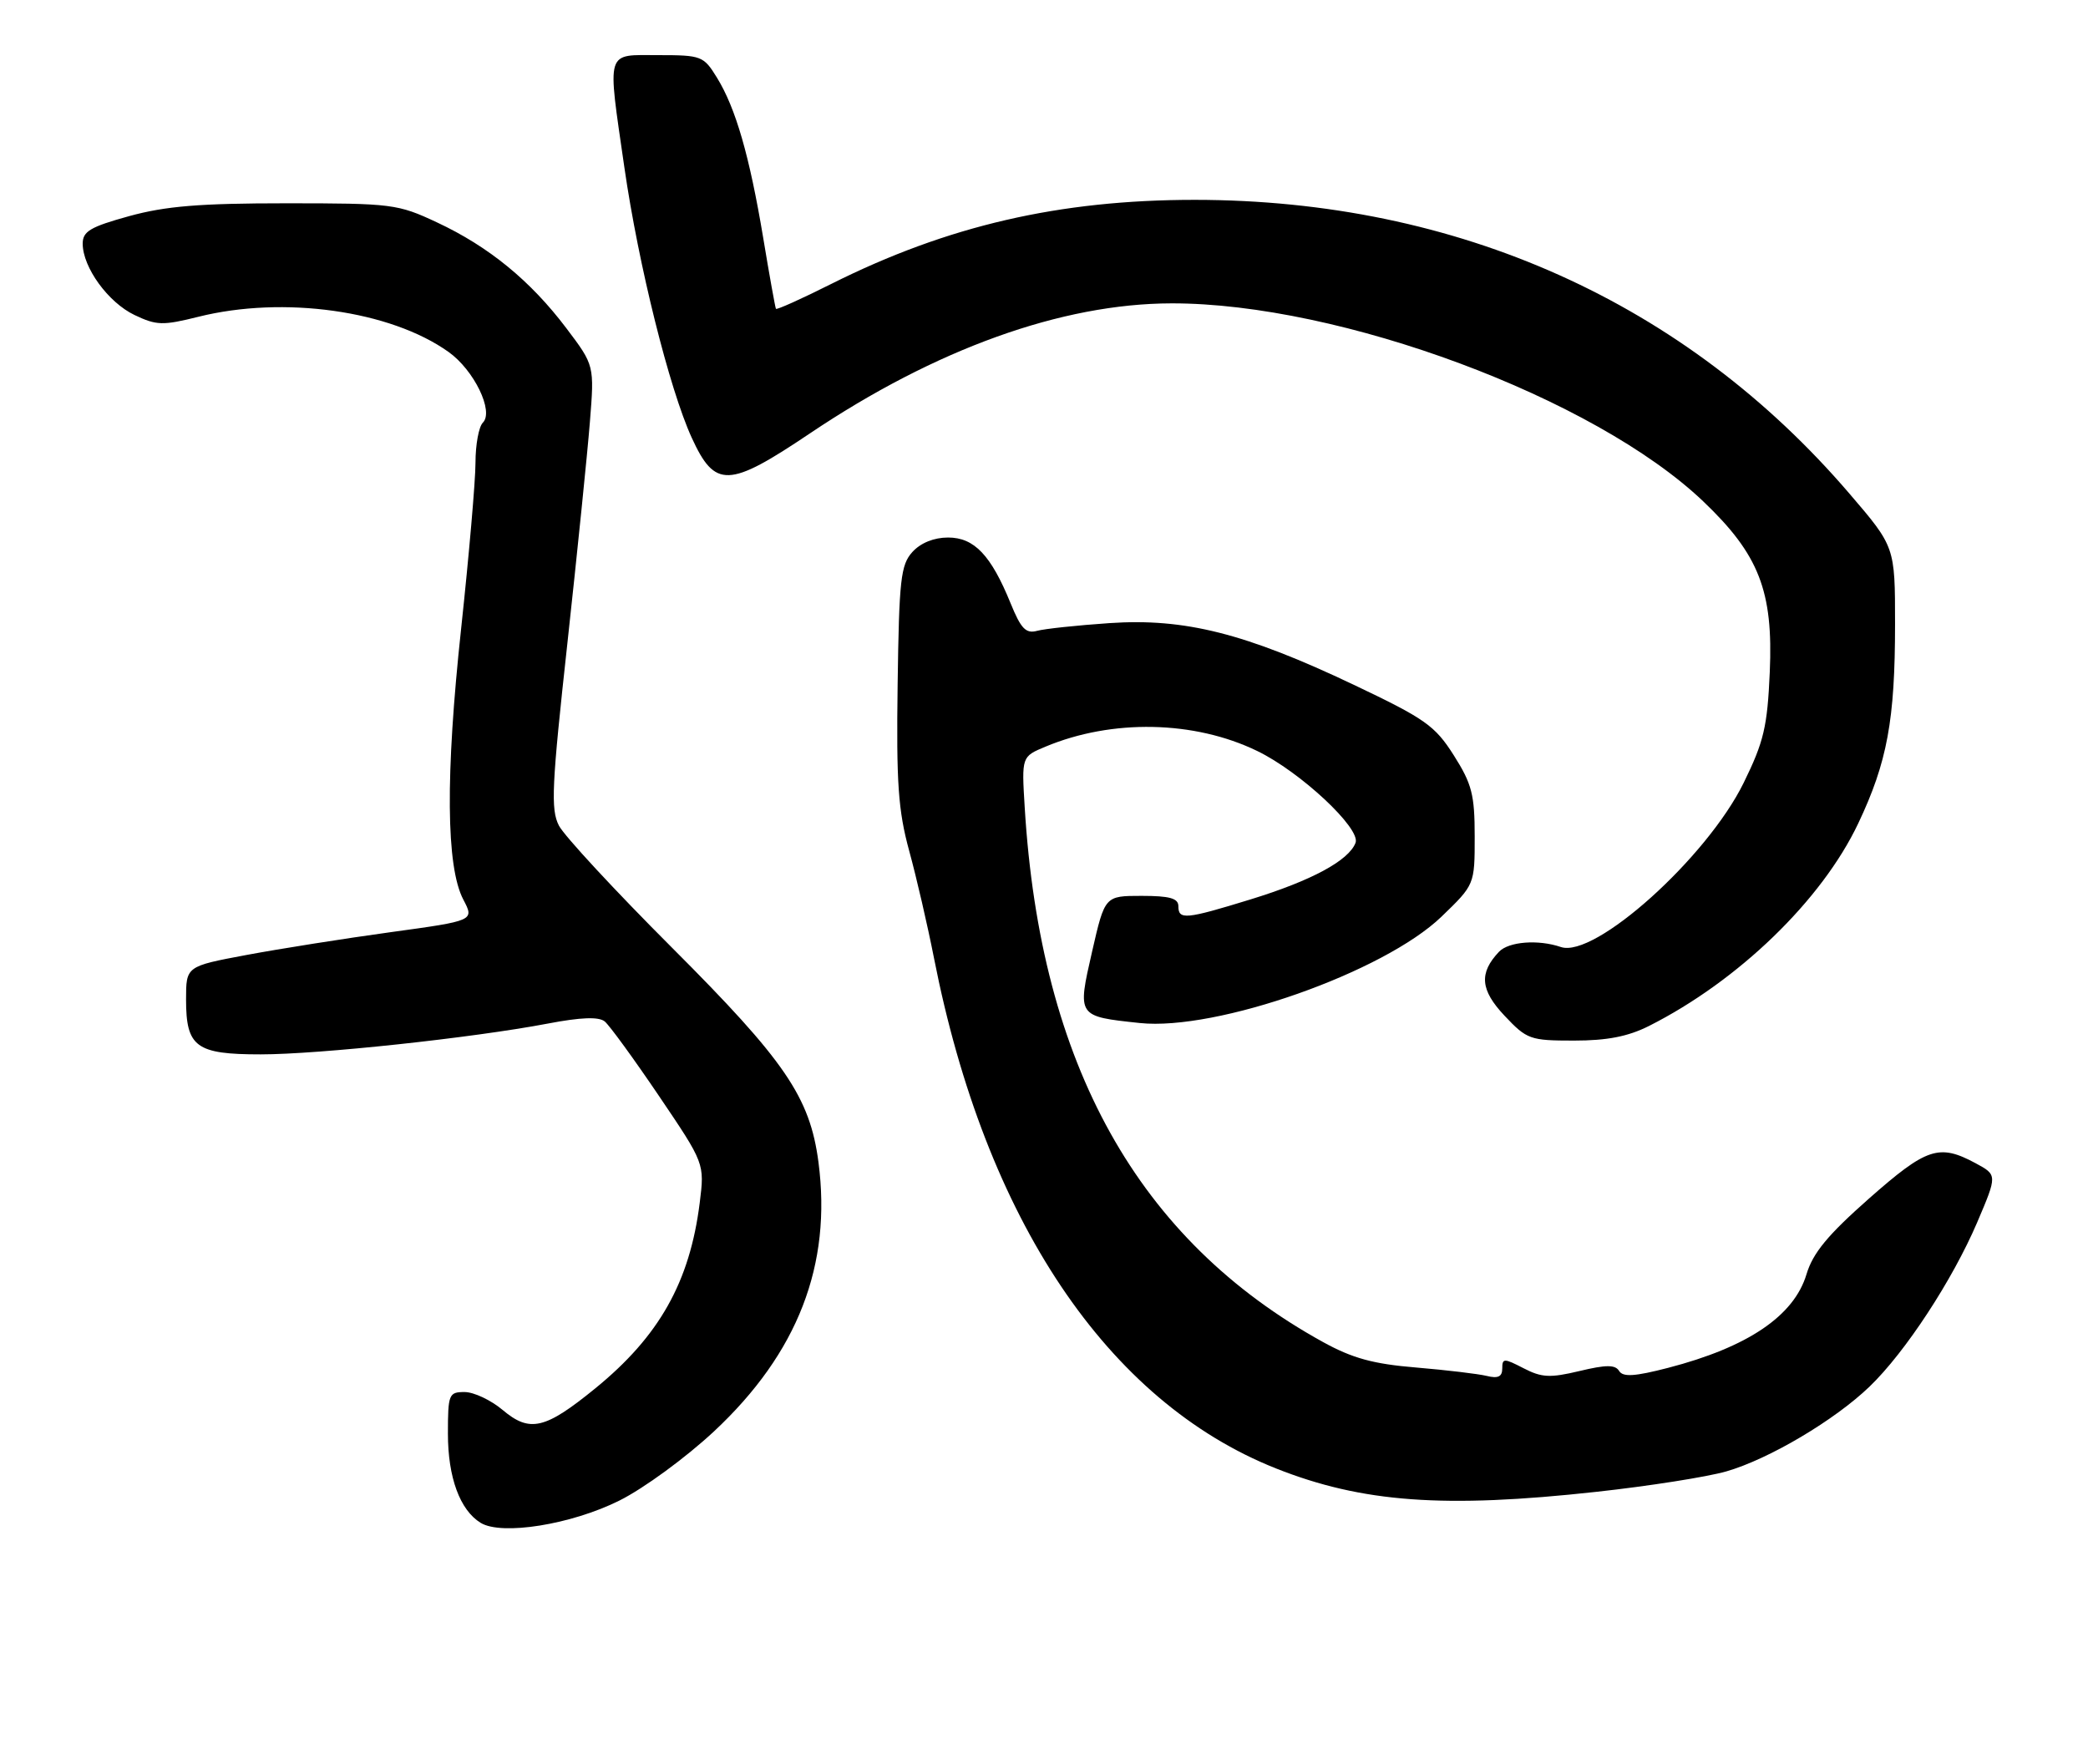 <?xml version="1.0" encoding="UTF-8" standalone="no"?>
<!DOCTYPE svg PUBLIC "-//W3C//DTD SVG 1.1//EN" "http://www.w3.org/Graphics/SVG/1.1/DTD/svg11.dtd" >
<svg xmlns="http://www.w3.org/2000/svg" xmlns:xlink="http://www.w3.org/1999/xlink" version="1.1" viewBox="0 0 303 256">
 <g >
 <path fill="currentColor"
d=" M 89.88 217.75 C 93.43 215.98 99.52 211.52 103.62 207.70 C 115.77 196.35 120.73 183.56 118.77 168.63 C 117.53 159.20 113.92 153.92 97.50 137.50 C 89.25 129.25 81.88 121.29 81.11 119.81 C 79.90 117.46 80.06 114.07 82.34 93.31 C 83.77 80.21 85.24 65.79 85.60 61.26 C 86.26 53.02 86.26 53.02 82.18 47.62 C 76.98 40.74 70.94 35.79 63.43 32.28 C 57.72 29.60 56.90 29.50 41.50 29.50 C 28.98 29.50 24.03 29.91 18.75 31.36 C 13.10 32.92 12.00 33.57 12.00 35.36 C 12.01 38.81 15.70 43.89 19.52 45.71 C 22.71 47.23 23.62 47.26 28.78 45.97 C 41.14 42.88 56.66 45.06 65.09 51.07 C 68.79 53.70 71.70 59.70 70.07 61.33 C 69.48 61.92 69.00 64.53 69.00 67.14 C 69.00 69.75 68.06 80.57 66.92 91.19 C 64.62 112.53 64.73 125.78 67.24 130.55 C 68.84 133.60 68.84 133.60 56.67 135.27 C 49.98 136.19 40.56 137.68 35.75 138.58 C 27.00 140.22 27.00 140.22 27.00 145.04 C 27.00 151.94 28.45 153.00 37.82 153.00 C 46.28 153.00 68.56 150.61 79.50 148.53 C 84.31 147.61 86.89 147.52 87.75 148.22 C 88.44 148.78 91.98 153.65 95.63 159.04 C 102.25 168.83 102.25 168.83 101.54 174.54 C 100.10 186.03 95.67 193.90 86.38 201.47 C 79.09 207.41 76.88 207.92 72.94 204.60 C 71.24 203.17 68.76 202.00 67.42 202.00 C 65.13 202.00 65.00 202.31 65.00 208.05 C 65.00 214.38 66.74 219.13 69.75 220.98 C 72.80 222.85 82.91 221.23 89.88 217.75 Z  M 231.65 216.48 C 239.27 215.65 247.75 214.31 250.50 213.52 C 256.70 211.74 266.26 206.07 271.32 201.19 C 276.50 196.20 283.33 185.76 286.91 177.40 C 289.85 170.50 289.85 170.50 286.68 168.79 C 281.38 165.94 279.59 166.54 271.21 173.93 C 265.23 179.21 263.07 181.83 262.15 184.91 C 260.33 190.96 253.63 195.49 242.06 198.49 C 237.22 199.74 235.52 199.85 234.96 198.94 C 234.39 198.02 233.09 198.02 229.21 198.95 C 224.94 199.97 223.73 199.91 221.10 198.55 C 218.24 197.07 218.00 197.08 218.00 198.58 C 218.00 199.77 217.39 200.07 215.75 199.66 C 214.51 199.36 209.90 198.81 205.50 198.44 C 199.29 197.93 196.27 197.10 192.00 194.75 C 165.15 179.95 150.97 154.53 148.70 117.15 C 148.25 109.79 148.25 109.79 151.71 108.35 C 161.37 104.31 173.32 104.55 182.43 108.97 C 188.69 111.99 197.51 120.23 196.71 122.30 C 195.72 124.88 190.33 127.79 181.45 130.52 C 172.05 133.41 171.00 133.51 171.00 131.50 C 171.00 130.35 169.74 130.00 165.66 130.00 C 160.33 130.00 160.33 130.00 158.48 138.08 C 156.32 147.53 156.29 147.48 165.40 148.45 C 176.54 149.63 200.82 141.07 209.18 133.02 C 214.00 128.37 214.00 128.37 214.00 121.38 C 214.00 115.32 213.60 113.76 210.97 109.61 C 208.23 105.29 206.82 104.30 196.45 99.37 C 180.73 91.90 171.93 89.68 161.00 90.42 C 156.32 90.74 151.60 91.24 150.50 91.54 C 148.87 91.98 148.16 91.24 146.66 87.56 C 143.81 80.56 141.38 78.00 137.58 78.00 C 135.53 78.00 133.60 78.78 132.40 80.10 C 130.71 81.97 130.47 84.09 130.26 99.33 C 130.06 113.63 130.34 117.61 131.94 123.48 C 133.00 127.34 134.61 134.32 135.53 139.00 C 142.99 176.97 160.68 203.36 185.18 213.09 C 197.67 218.04 209.55 218.91 231.65 216.48 Z  M 239.29 148.88 C 252.26 142.34 264.37 130.63 269.65 119.50 C 273.87 110.60 275.00 104.49 275.00 90.54 C 275.00 79.35 275.00 79.35 268.39 71.64 C 244.60 43.87 211.51 29.02 173.38 29.00 C 153.72 29.00 137.50 32.75 120.65 41.19 C 116.33 43.36 112.71 44.99 112.60 44.81 C 112.50 44.64 111.66 40.00 110.75 34.50 C 108.77 22.65 106.77 15.69 104.03 11.25 C 102.10 8.12 101.79 8.00 95.51 8.00 C 87.81 8.00 88.11 6.98 90.61 24.32 C 92.65 38.45 97.13 56.41 100.38 63.52 C 103.76 70.89 105.73 70.82 117.50 62.91 C 135.75 50.64 154.06 44.05 170.00 44.02 C 194.48 43.98 231.36 57.71 247.15 72.74 C 255.26 80.46 257.34 85.78 256.82 97.54 C 256.47 105.47 255.96 107.63 253.03 113.60 C 247.68 124.48 231.41 139.10 226.50 137.42 C 223.22 136.30 218.94 136.63 217.53 138.11 C 214.60 141.20 214.81 143.66 218.33 147.39 C 221.58 150.84 222.04 151.00 228.41 151.00 C 233.22 151.00 236.25 150.41 239.29 148.88 Z "/>
</g>
</svg>